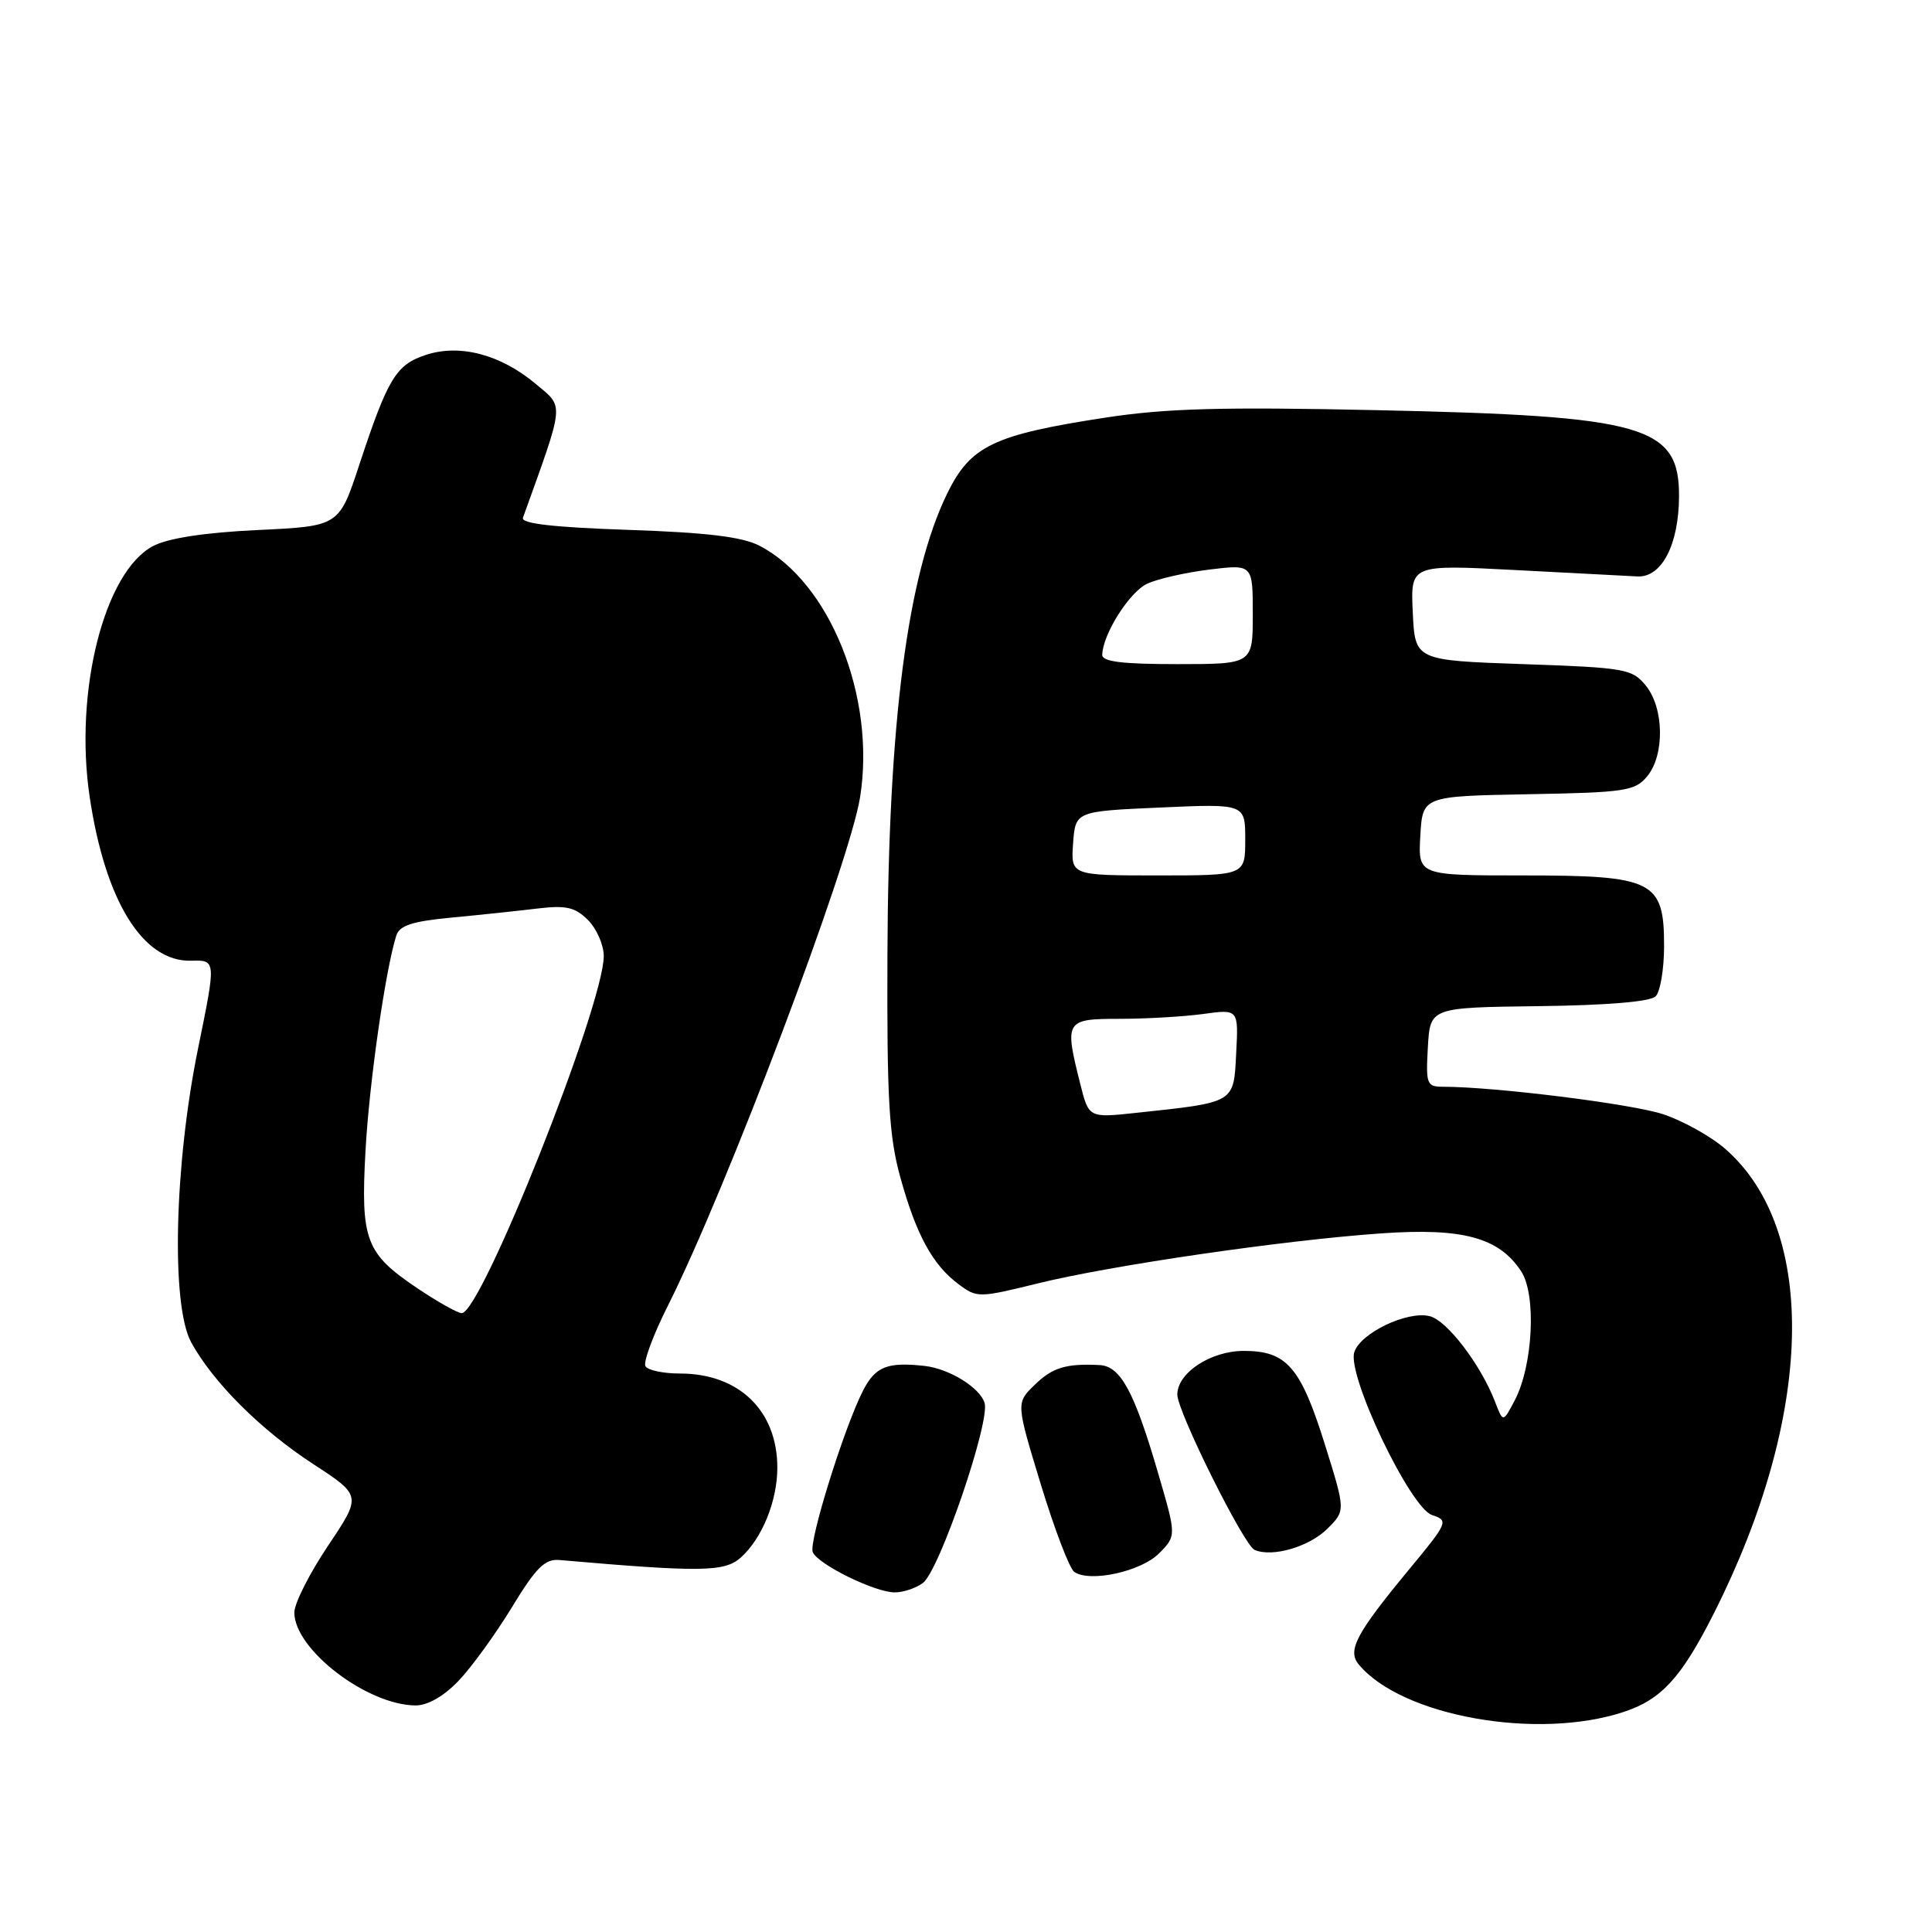 <?xml version="1.0" encoding="UTF-8" standalone="no"?>
<!DOCTYPE svg PUBLIC "-//W3C//DTD SVG 1.1//EN" "http://www.w3.org/Graphics/SVG/1.1/DTD/svg11.dtd" >
<svg xmlns="http://www.w3.org/2000/svg" xmlns:xlink="http://www.w3.org/1999/xlink" version="1.1" viewBox="0 0 256 256">
 <g >
 <path fill="currentColor"
d=" M 215.24 226.81 C 220.18 225.16 222.82 222.25 227.10 213.77 C 240.32 187.58 240.93 163.05 228.65 152.27 C 226.74 150.59 223.00 148.51 220.34 147.63 C 216.15 146.26 198.04 144.00 191.20 144.00 C 189.05 144.00 188.92 143.65 189.20 138.75 C 189.50 133.50 189.50 133.50 203.88 133.32 C 212.96 133.21 218.67 132.73 219.38 132.02 C 219.99 131.41 220.50 128.41 220.50 125.36 C 220.50 116.69 219.12 116.00 201.84 116.00 C 187.90 116.00 187.90 116.00 188.20 110.75 C 188.50 105.50 188.50 105.50 202.50 105.24 C 215.34 105.01 216.65 104.81 218.25 102.88 C 220.59 100.07 220.51 93.85 218.09 90.86 C 216.28 88.63 215.41 88.47 201.84 88.00 C 187.50 87.50 187.50 87.50 187.20 81.15 C 186.90 74.81 186.90 74.81 200.70 75.53 C 208.29 75.93 215.61 76.31 216.97 76.38 C 220.18 76.54 222.45 72.18 222.48 65.79 C 222.52 56.41 218.00 55.11 182.50 54.35 C 161.77 53.90 154.45 54.11 146.39 55.35 C 131.63 57.62 128.60 59.08 125.52 65.37 C 120.24 76.16 117.70 95.72 117.59 126.50 C 117.51 145.68 117.80 150.57 119.29 155.97 C 121.39 163.59 123.57 167.60 127.01 170.16 C 129.46 171.99 129.69 171.98 137.51 170.06 C 147.19 167.67 170.02 164.34 183.00 163.43 C 193.82 162.67 198.62 163.97 201.56 168.45 C 203.61 171.58 203.13 180.97 200.69 185.60 C 199.16 188.50 199.16 188.50 198.12 185.79 C 196.23 180.85 191.75 174.97 189.44 174.40 C 186.49 173.65 180.25 176.64 179.45 179.17 C 178.47 182.23 186.85 199.78 189.75 200.75 C 191.98 201.49 191.89 201.70 186.67 208.01 C 179.68 216.47 178.50 218.69 180.04 220.55 C 185.75 227.43 203.79 230.64 215.24 226.81 Z  M 60.73 222.75 C 62.45 220.96 65.64 216.57 67.81 213.00 C 71.03 207.71 72.20 206.54 74.13 206.71 C 92.84 208.34 96.01 208.30 98.14 206.40 C 100.97 203.88 103.00 198.90 103.00 194.48 C 103.00 186.92 97.92 182.00 90.11 182.00 C 87.91 182.00 85.85 181.57 85.53 181.04 C 85.20 180.51 86.55 176.88 88.52 172.97 C 96.27 157.56 112.58 114.41 113.97 105.61 C 116.07 92.36 109.96 77.14 100.63 72.31 C 98.34 71.13 93.66 70.56 83.20 70.21 C 73.32 69.87 69.02 69.38 69.29 68.61 C 74.87 53.11 74.78 54.04 71.00 50.88 C 66.35 46.97 60.92 45.54 56.42 47.03 C 52.47 48.33 51.39 50.12 47.60 61.61 C 44.93 69.72 44.93 69.72 34.17 70.23 C 27.18 70.56 22.33 71.30 20.33 72.33 C 13.84 75.68 9.80 91.58 11.88 105.58 C 13.94 119.42 18.94 127.48 25.34 127.30 C 28.64 127.21 28.64 127.21 26.26 138.85 C 23.09 154.35 22.65 172.94 25.33 177.86 C 28.23 183.16 34.54 189.46 41.51 194.00 C 47.92 198.18 47.92 198.18 43.46 204.83 C 41.01 208.49 39.00 212.46 39.00 213.66 C 39.00 218.55 48.61 225.92 55.05 225.98 C 56.65 225.99 58.78 224.78 60.73 222.75 Z  M 122.29 209.75 C 124.48 208.12 131.24 188.34 130.46 185.88 C 129.81 183.84 125.76 181.35 122.50 180.99 C 117.58 180.45 116.01 181.07 114.38 184.22 C 111.90 189.02 107.15 204.23 107.69 205.65 C 108.31 207.25 115.92 211.00 118.56 211.00 C 119.69 211.00 121.37 210.44 122.29 209.75 Z  M 153.59 205.82 C 155.88 203.50 155.88 203.50 153.48 195.28 C 150.31 184.40 148.49 181.03 145.72 180.88 C 141.25 180.65 139.45 181.20 137.07 183.53 C 134.63 185.91 134.63 185.91 137.92 196.71 C 139.73 202.64 141.72 207.86 142.35 208.29 C 144.43 209.72 151.22 208.23 153.59 205.82 Z  M 175.89 202.56 C 178.29 200.17 178.29 200.17 175.60 191.54 C 172.35 181.14 170.52 179.00 164.81 179.00 C 160.43 179.00 156.00 181.91 156.00 184.79 C 156.00 187.03 164.82 204.76 166.24 205.37 C 168.59 206.39 173.49 204.96 175.89 202.56 Z  M 143.14 143.62 C 141.02 135.22 141.15 135.00 148.36 135.00 C 151.86 135.00 156.83 134.71 159.41 134.36 C 164.11 133.71 164.11 133.71 163.80 139.57 C 163.46 146.21 163.74 146.05 150.53 147.46 C 144.27 148.13 144.27 148.13 143.14 143.62 Z  M 142.19 111.75 C 142.50 107.50 142.50 107.50 153.75 107.00 C 165.00 106.50 165.00 106.50 165.00 111.25 C 165.00 116.00 165.00 116.00 153.44 116.00 C 141.89 116.00 141.89 116.00 142.19 111.75 Z  M 146.05 86.75 C 146.15 83.98 149.66 78.45 152.00 77.35 C 153.38 76.70 157.09 75.86 160.25 75.47 C 166.00 74.77 166.00 74.77 166.00 81.38 C 166.00 88.00 166.00 88.00 156.00 88.00 C 148.64 88.00 146.01 87.67 146.05 86.75 Z  M 55.38 170.75 C 48.43 166.09 47.78 164.36 48.43 152.50 C 48.92 143.50 51.07 128.51 52.51 123.97 C 52.93 122.63 54.63 122.08 59.78 121.59 C 63.48 121.24 68.60 120.70 71.17 120.39 C 75.03 119.93 76.20 120.20 77.92 121.92 C 79.06 123.06 80.00 125.21 80.00 126.68 C 80.00 133.20 63.78 174.00 61.18 174.00 C 60.66 174.00 58.05 172.54 55.38 170.75 Z "/>
</g>
</svg>